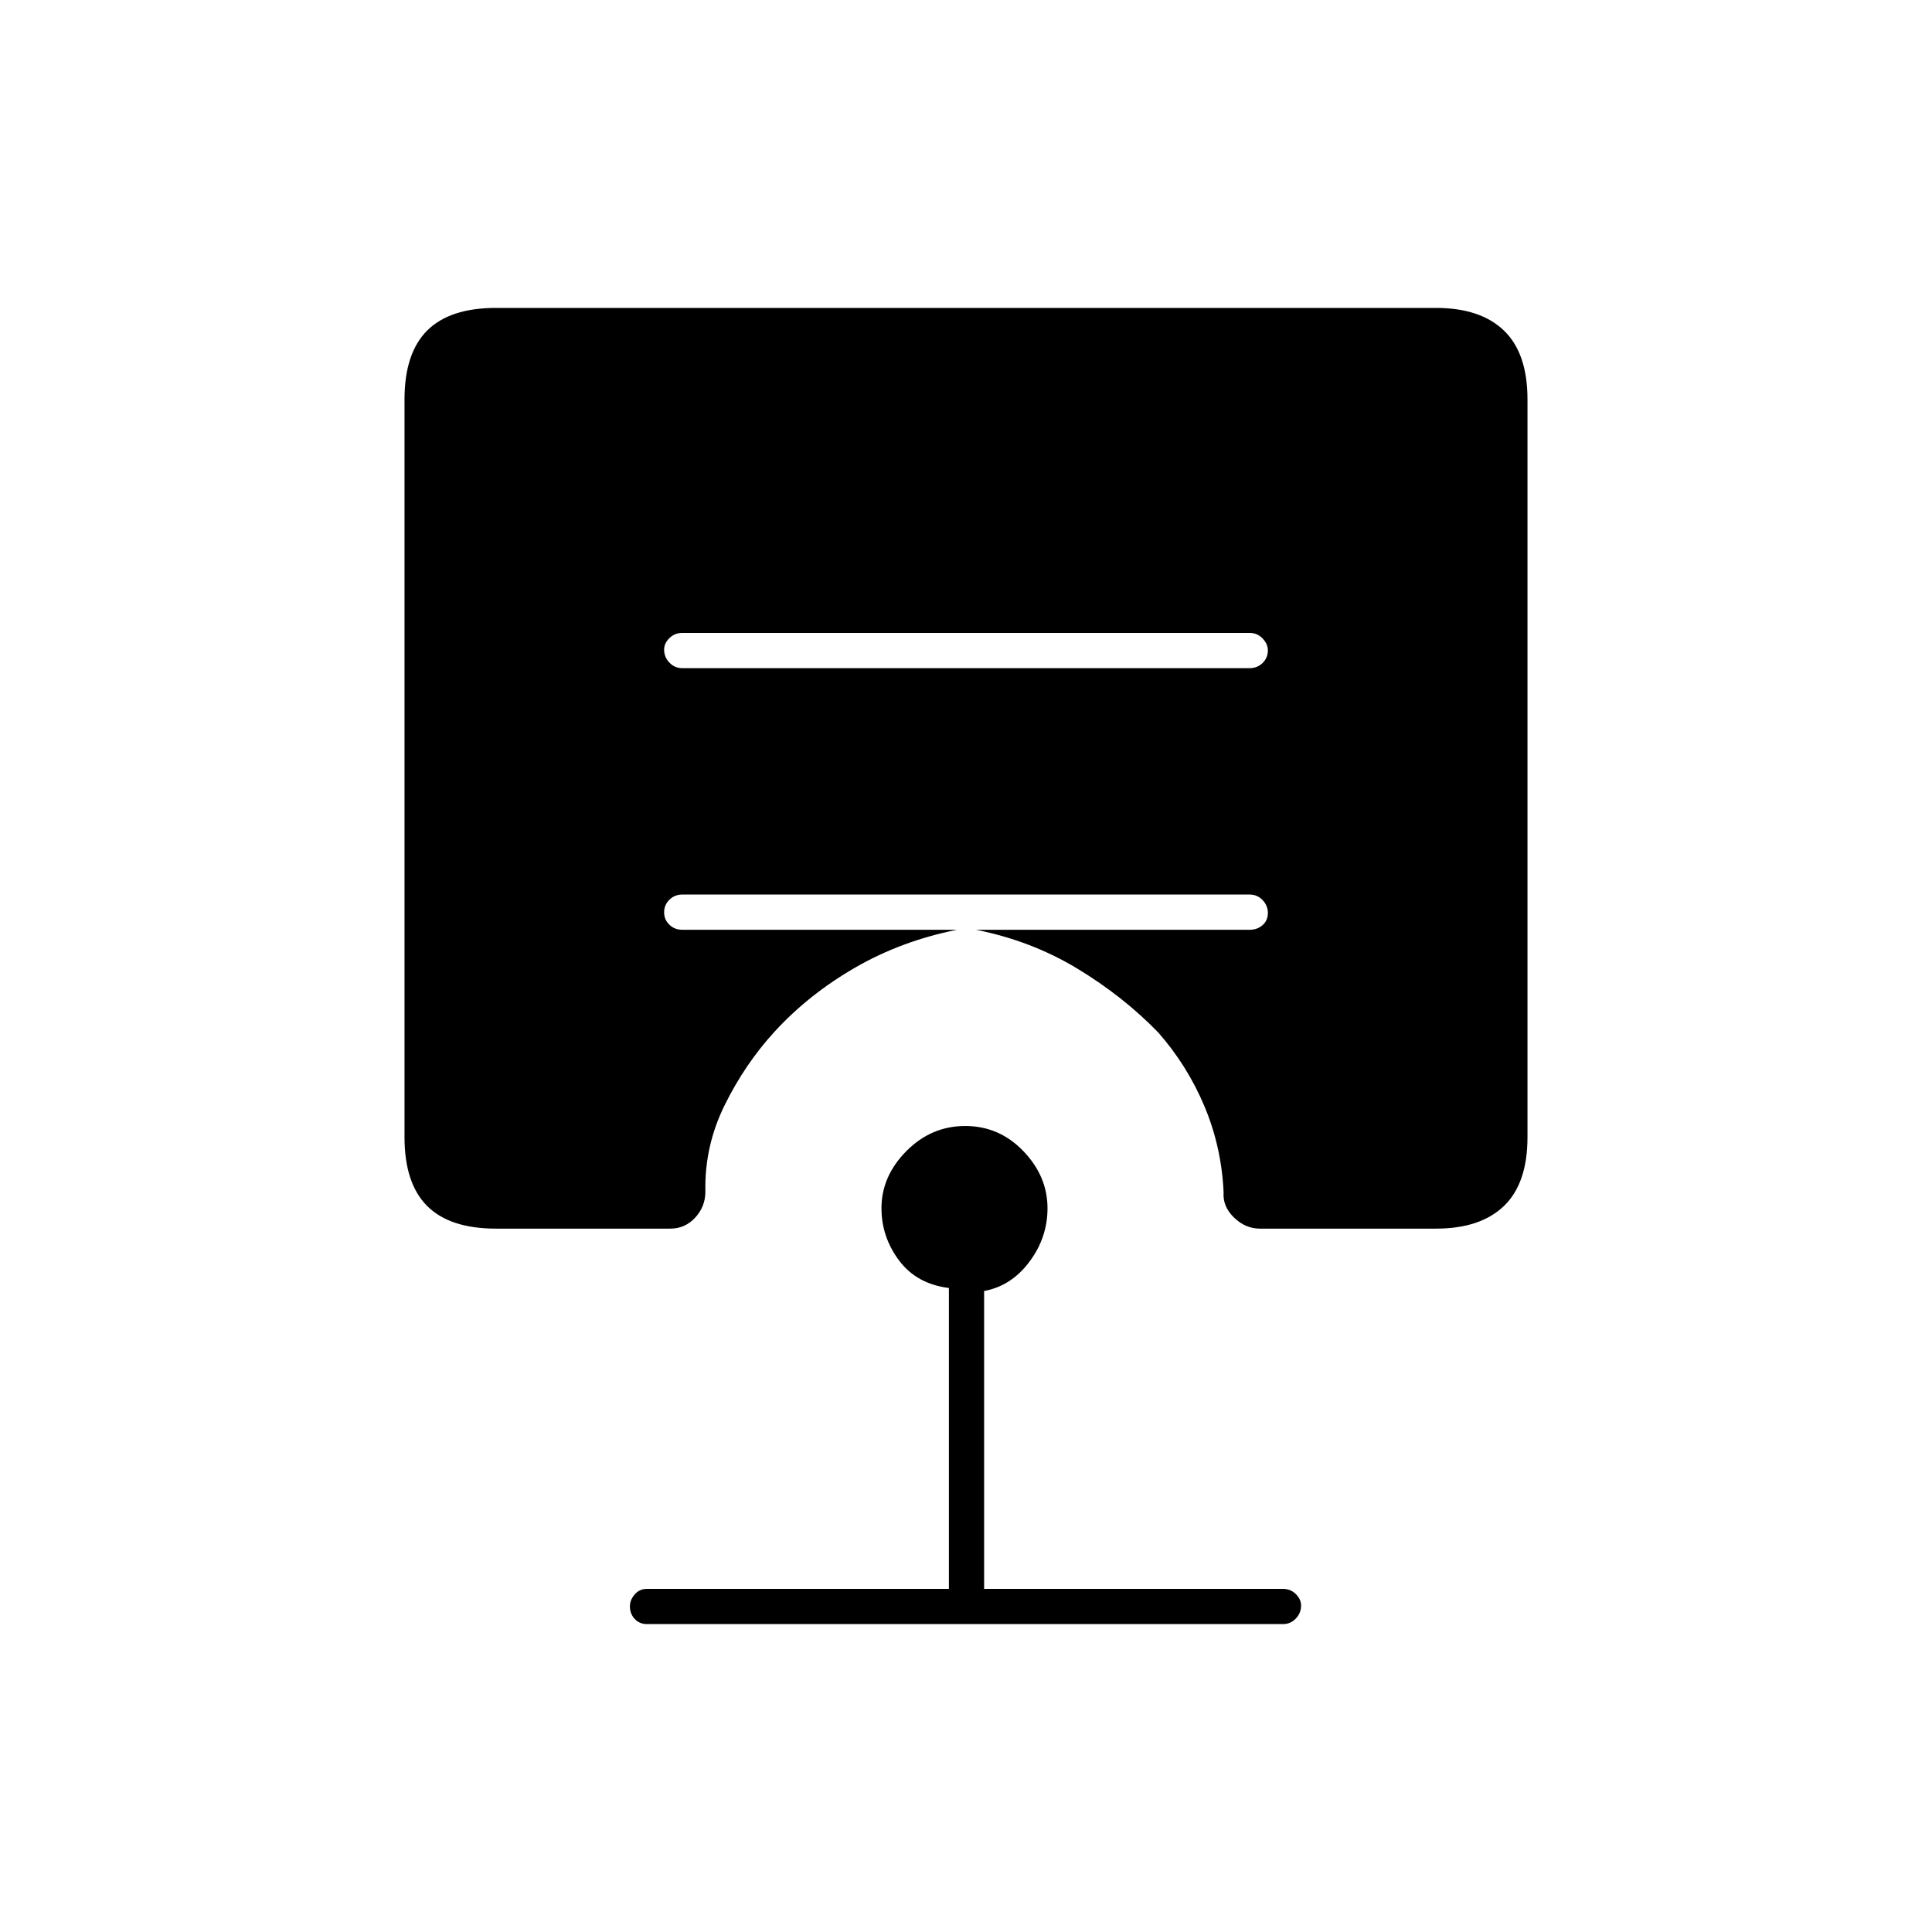 <svg xmlns="http://www.w3.org/2000/svg" height="20" viewBox="0 -960 960 960" width="20"><path d="M321.5-153q-3.75 0-6.12-2.57-2.38-2.58-2.38-6.25 0-3.18 2.38-5.93 2.37-2.75 6.12-2.75h150V-320q-16-2-24.75-13.67-8.75-11.68-8.75-25.96 0-15.91 12.36-28.39t29.26-12.48q16.88 0 28.88 12.48t12 28.39q0 14.58-9 26.6-9 12.03-22.5 14.53v148h148.5q3.75 0 6.38 2.57 2.62 2.58 2.62 5.75 0 3.68-2.62 6.43-2.63 2.75-6.38 2.75h-316ZM621-628q3.75 0 6.38-2.57 2.62-2.58 2.62-6.25 0-3.18-2.62-5.93-2.63-2.75-6.38-2.75H339q-3.75 0-6.37 2.57-2.63 2.58-2.63 5.75 0 3.68 2.63 6.43Q335.25-628 339-628h282ZM246.5-349.5q-23 0-34.25-11.25T201-395v-366.5q0-23 11.25-34.25T246.5-807h467q22.1 0 33.8 11.25Q759-784.5 759-761.5V-395q0 23-11.7 34.25t-33.8 11.25H626q-7.14 0-12.82-5.5-5.68-5.5-5.18-12.5-1-22.5-9.5-42.75t-23-36.75q-17.5-18-40.25-31.75T485-498h136q3.75 0 6.38-2.32 2.62-2.33 2.62-6 0-3.68-2.62-6.43-2.63-2.75-6.38-2.75H339q-3.75 0-6.37 2.57-2.63 2.58-2.63 6.25 0 3.68 2.63 6.18 2.62 2.5 6.37 2.5h136.5q-27.5 5.5-50.5 18.75t-40 31.75q-14.7 16-24.85 36.5-10.15 20.5-9.65 43.12 0 7.38-5.03 12.88-5.03 5.5-12.47 5.5h-86.5Z"/></svg>